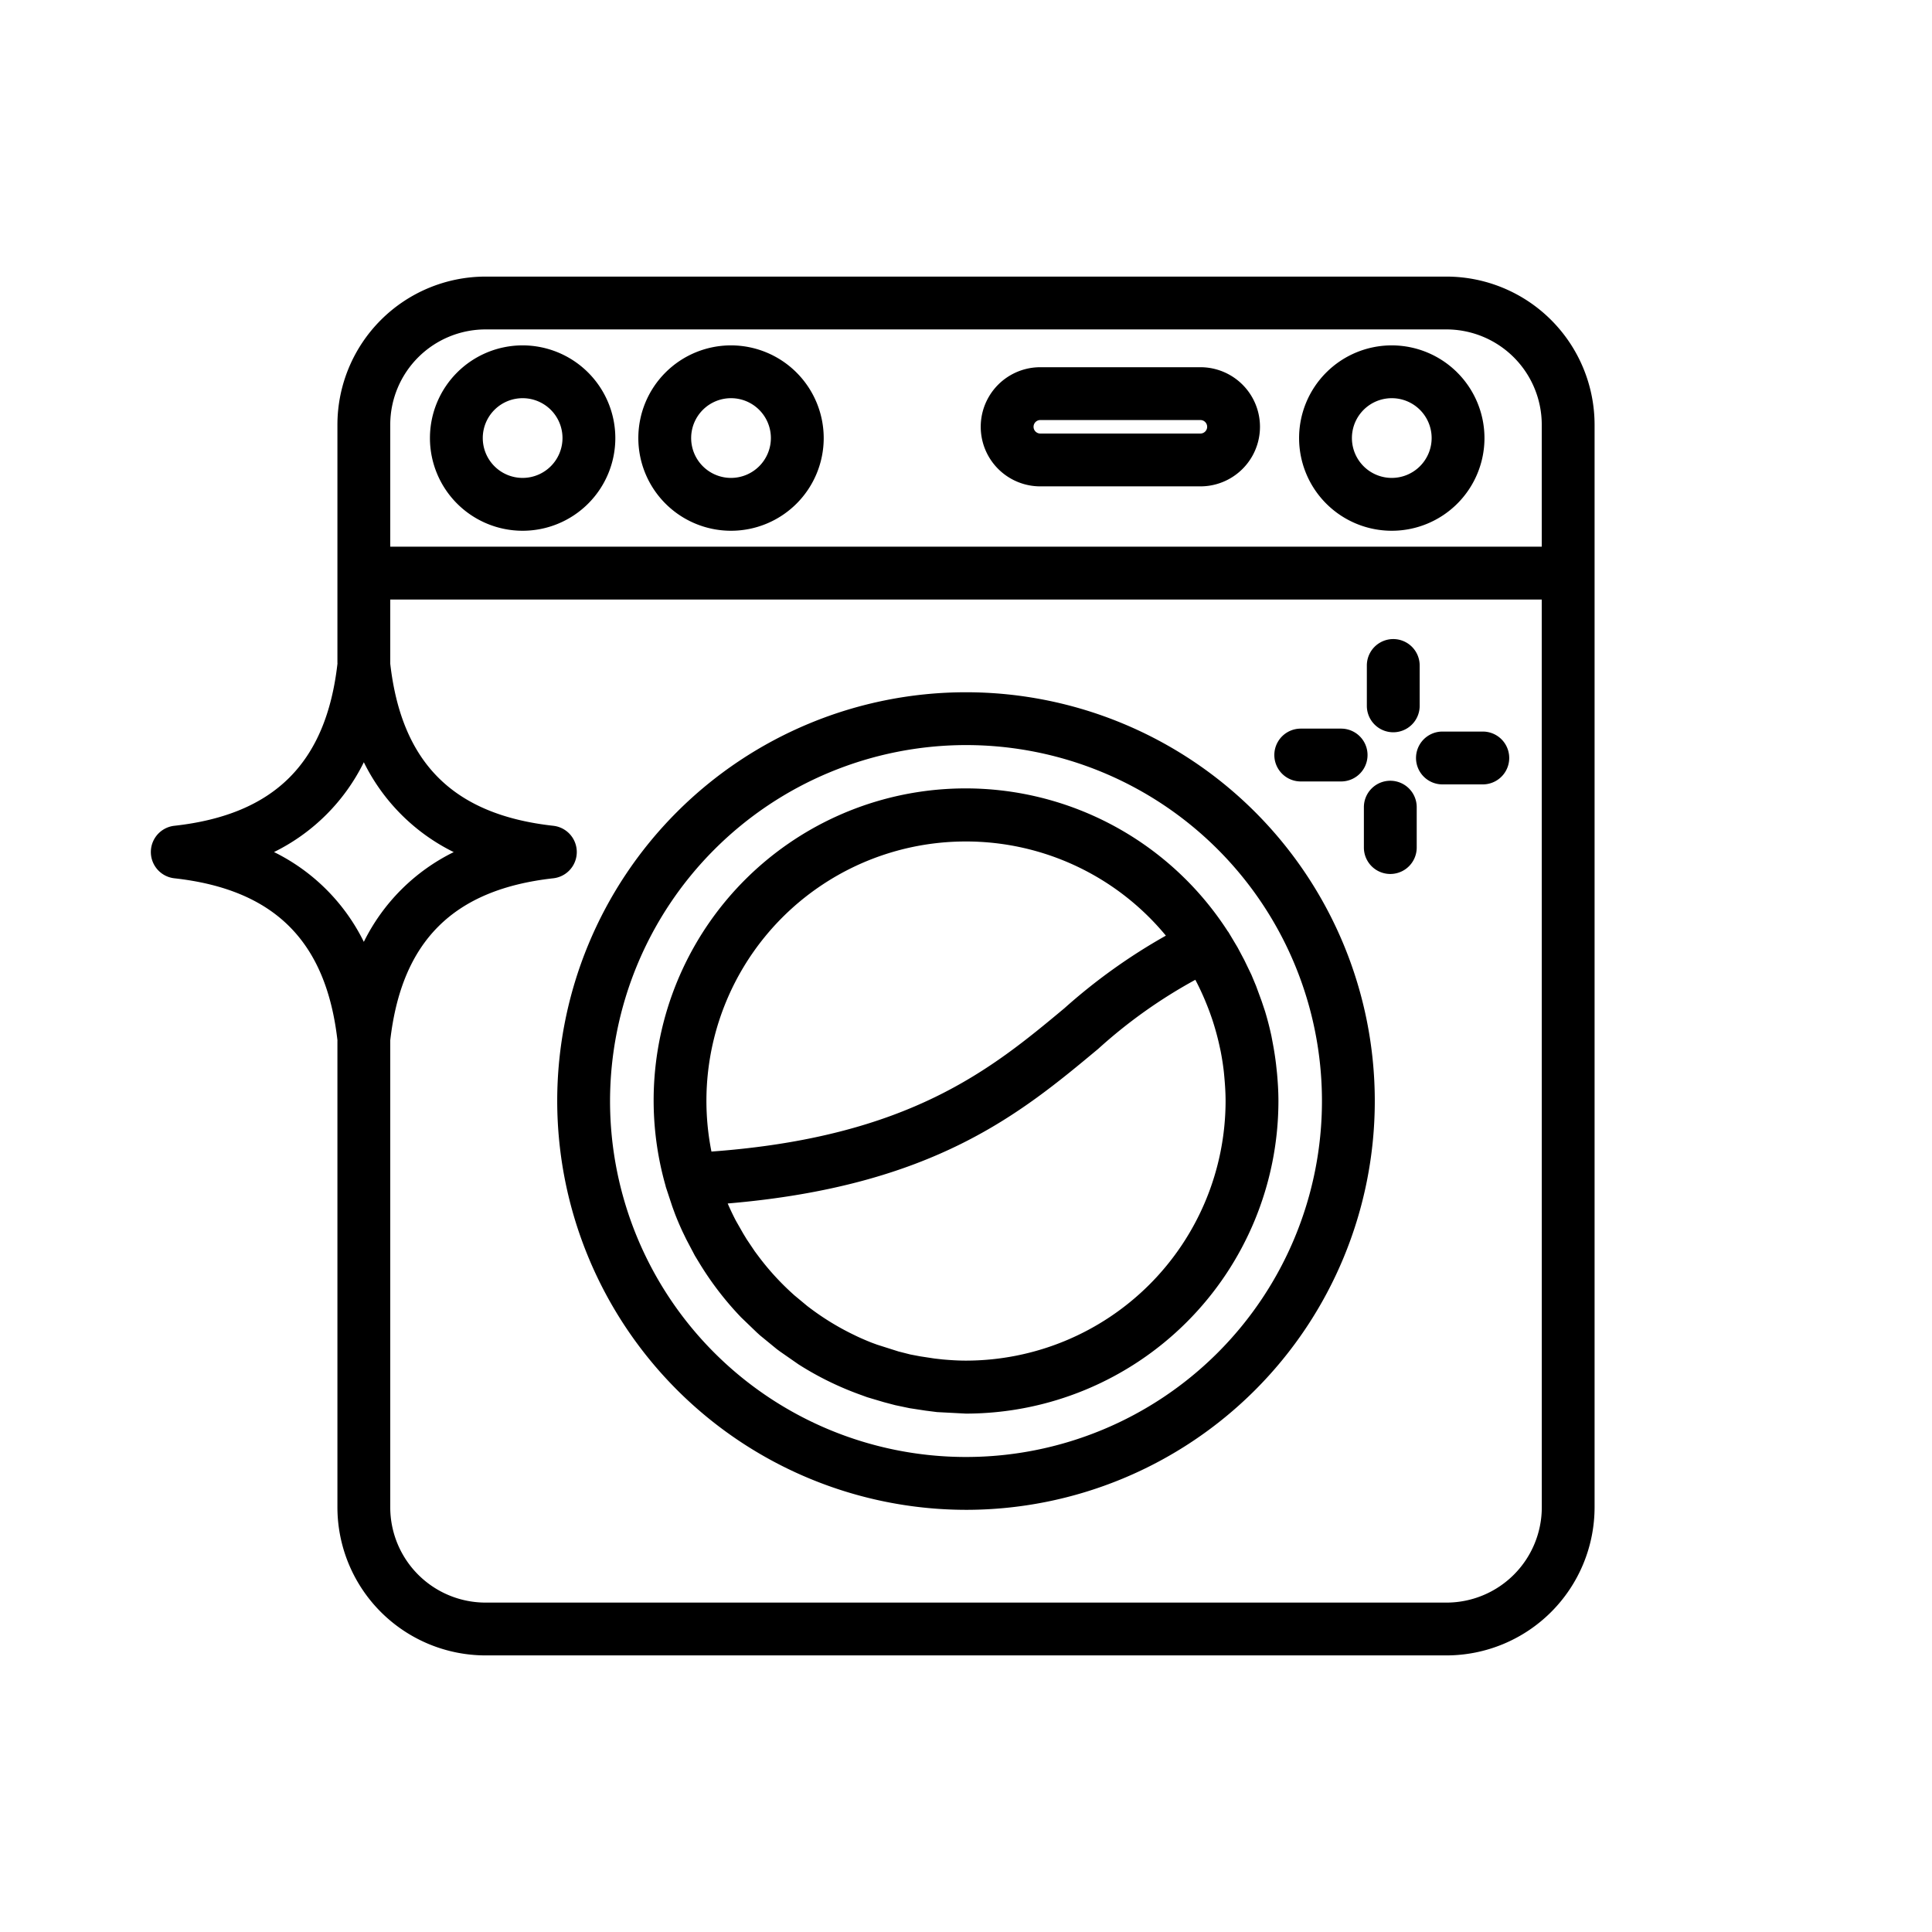 <svg xmlns="http://www.w3.org/2000/svg" xmlns:xlink="http://www.w3.org/1999/xlink" viewBox="0 0 128 128" xmlns:v="https://vecta.io/nano"><path d="M92.307 48.515a1.75 1.75 0 0 0 1.75-1.75V44.09a1.75 1.75 0 0 0-3.5 0v2.675a1.75 1.75 0 0 0 1.75 1.75zm3.258 3.453h2.675a1.75 1.75 0 0 0 0-3.5h-2.675a1.75 1.75 0 0 0 0 3.5zm-3.454-.241a1.75 1.75 0 0 0-1.75 1.75v2.676a1.75 1.75 0 0 0 3.5 0v-2.676a1.75 1.75 0 0 0-1.75-1.75zm-5.933.046h2.675a1.75 1.75 0 0 0 0-3.5h-2.675a1.75 1.75 0 0 0 0 3.5zm9.655-33.448H32.167a9.823 9.823 0 0 0-9.812 9.812v15.836c0-.026.008-.05.011-.076-.737 6.64-4.173 10.075-10.813 10.813a1.75 1.75 0 0 0 0 3.479c6.641.738 10.076 4.174 10.813 10.814 0-.026-.008-.05-.011-.076v30.936a9.823 9.823 0 0 0 9.812 9.812h63.666a9.823 9.823 0 0 0 9.812-9.812V28.137a9.823 9.823 0 0 0-9.812-9.812zm-69.978 9.812a6.318 6.318 0 0 1 6.312-6.312h63.666a6.318 6.318 0 0 1 6.312 6.312v8.083h-76.29zm-7.7 28.313a13.058 13.058 0 0 0 5.95-5.95 13.074 13.074 0 0 0 5.955 5.954 13.067 13.067 0 0 0-5.955 5.946 13.06 13.06 0 0 0-5.954-5.951zm83.993 43.414a6.318 6.318 0 0 1-6.312 6.312H32.167a6.318 6.318 0 0 1-6.312-6.312V68.927c.757-6.588 4.19-10 10.8-10.738a1.75 1.75 0 0 0 0-3.479c-6.613-.735-10.047-4.149-10.8-10.737V39.72h76.289zM64 100.03a27.083 27.083 0 1 0-27.083-27.083A27.114 27.114 0 0 0 64 100.03zm0-50.667a23.583 23.583 0 1 1-23.583 23.584A23.61 23.61 0 0 1 64 49.363zM44.1 78.576c0 .015 0 .03.007.044s.013.037.018.055l.417 1.263.183.5q.226.579.485 1.139l.254.526.571 1.084.257.423a20.8 20.8 0 0 0 2.771 3.629l.025.028 1.05 1.009.214.195 1.109.908.208.155 1.232.857.014.009a20.612 20.612 0 0 0 4.161 2.031l.377.138 1.1.327.758.2.952.2 1.071.164.753.095 1.912.1a20.721 20.721 0 0 0 20.7-20.7c0-.626-.038-1.247-.095-1.866l-.061-.566q-.081-.679-.207-1.35l-.1-.53q-.178-.831-.424-1.644l-.223-.666-.371-1.011-.307-.736-.471-.976-.446-.839-.618-1.035c-.009-.014-.024-.022-.033-.036A20.668 20.668 0 0 0 44.1 78.576zM64 90.145c-.522 0-1.037-.033-1.547-.078l-.541-.061-.955-.146-.646-.123-.787-.2-1.413-.449-.375-.138q-.484-.191-.954-.411l-.244-.118a17.362 17.362 0 0 1-2.966-1.827l-.075-.056-.873-.725-.152-.138a17.313 17.313 0 0 1-2.245-2.475l-.211-.282-.544-.81-.228-.375-.49-.859h0q-.291-.558-.542-1.14c13.64-1.153 19.418-5.97 24.548-10.245a33.349 33.349 0 0 1 6.434-4.575c.19.358.365.725.53 1.1.081.182.157.367.231.552a17.26 17.26 0 0 1 .377 1.028 17.08 17.08 0 0 1 .164.531q.16.544.284 1.1l.093.428c.09.463.163.931.215 1.406l.031.333c.046.514.079 1.032.079 1.558A17.217 17.217 0 0 1 64 90.145zm0-34.395a17.168 17.168 0 0 1 13.242 6.239 38.166 38.166 0 0 0-6.724 4.811c-4.817 4.016-10.279 8.536-23.383 9.494A17.18 17.18 0 0 1 64 55.75z"/><use xlink:href="#B"/><path d="M34.627 22.882a6.141 6.141 0 1 0 6.14 6.141 6.148 6.148 0 0 0-6.14-6.141zm0 8.781a2.641 2.641 0 1 1 2.64-2.641 2.644 2.644 0 0 1-2.64 2.641z"/><use xlink:href="#B" x="-43.777"/><path d="M79.53,24.329H68.923a3.947,3.947,0,0,0,0,7.894H79.53a3.947,3.947,0,0,0,0-7.894Zm0,4.394H68.923a.447.447,0,0,1,0-.894H79.53a.447.447,0,0,1,0,.894Z"/><defs ><path id="B" d="M92.209 22.882a6.141 6.141 0 1 0 6.141 6.141 6.148 6.148 0 0 0-6.141-6.141zm0 8.781a2.641 2.641 0 1 1 2.641-2.641 2.644 2.644 0 0 1-2.641 2.641z"/></defs></svg>